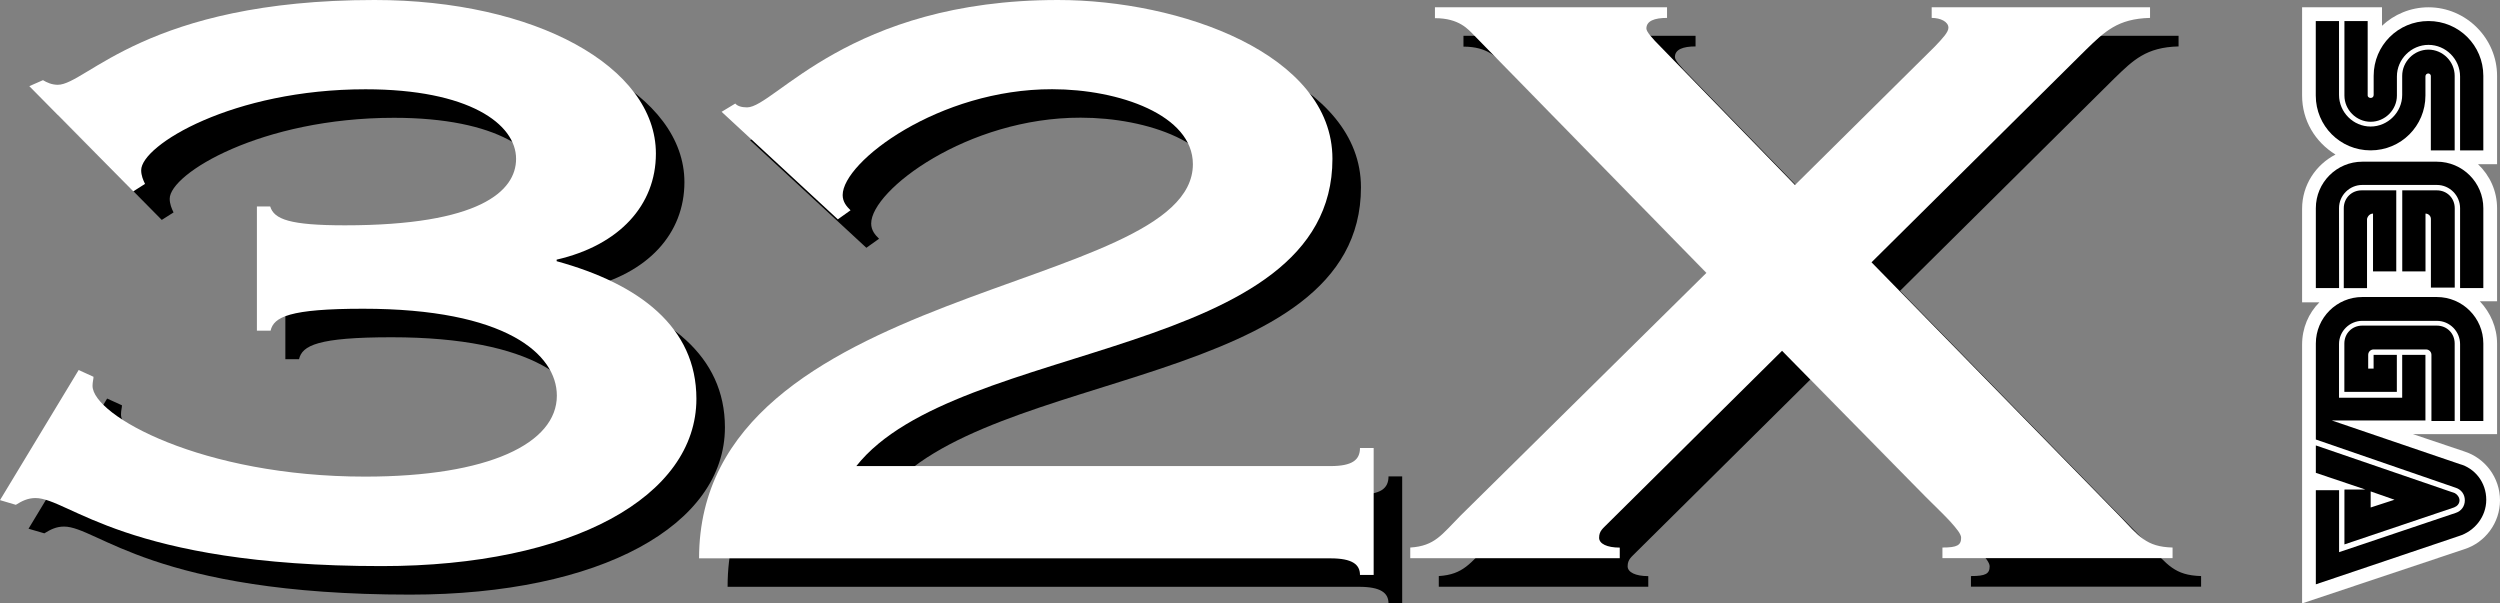 <?xml version="1.0" encoding="utf-8"?>
<!-- Generator: Adobe Illustrator 26.0.3, SVG Export Plug-In . SVG Version: 6.00 Build 0)  -->
<svg version="1.1" id="Layer_1" xmlns="http://www.w3.org/2000/svg" xmlns:xlink="http://www.w3.org/1999/xlink" x="0px" y="0px"
	 viewBox="0 0 3839 926.7" style="enable-background:new 0 0 3839 926.7;" xml:space="preserve">
<rect x="0" y="0" width="3839" height="926.7" fill="#808080" stroke="none"/>
<style type="text/css">
	.st0{fill:#FFFFFF;}
</style>
<g>
	<g>
		<path class="st0" d="M3784.1,843.4c32-10.1,54.9-40.3,54.9-75.1c0-34.8-22.9-65-54.9-75.1l-78.7-26.5h129.1V527.6
			c0-24.7-10.1-47.6-26.5-65h26.5V319.8c0-26.5-11-50.3-29.3-67.7h29.3V116.5c0-57.7-47.6-105.3-105.3-105.3
			c-27.5,0-53.1,11-71.4,28.4V11.2h-122.7v135.5c0,38.4,20.1,71.4,51.3,90.6c-30.2,15.6-51.3,46.7-51.3,83.3v143.7h26.5
			c-16.5,16.5-26.5,39.4-26.5,65v397.3L3784.1,843.4z"/>
		<g>
			<g>
				<path d="M3635.8,146.7V32.3h-35.7v114.4c0,22,18.3,40.3,40.3,40.3s40.3-18.3,40.3-40.3v-29.3c0-26.5,22-48.5,48.5-48.5
					c26.6,0,48.5,22,48.5,48.5v113.5h35.7V116.5c0-46.7-37.5-84.2-84.2-84.2s-84.2,37.5-84.2,84.2v29.3c0,2.7-1.8,4.6-4.6,4.6
					S3635.8,148.5,3635.8,146.7z"/>
				<path d="M3732.8,116.5V231h36.6V116.5c0-22-18.3-40.3-40.3-40.3s-40.3,18.3-40.3,40.3v29.3c0,26.5-22,48.5-48.5,48.5
					c-26.6,0-48.5-22-48.5-48.5V32.3h-35.7v114.4c0,46.7,37.5,84.2,84.2,84.2s84.2-37.5,84.2-84.2v-29.3c0-2.7,1.8-4.6,4.6-4.6
					C3731,112.9,3732.8,114.7,3732.8,116.5z"/>
			</g>
			<g>
				<path d="M3769.4,527.5c0-15.6-11.9-27.5-27.5-27.5h-114.4c-15.6,0-27.5,11.9-27.5,27.5v74.2h80.6v-56.8h-35.7V566h-8.3v-21.1
					c0-4.6,3.7-8.3,8.3-8.3h80.5c4.6,0,8.3,3.7,8.3,8.3v101.6h35.7V527.5z"/>
				<path d="M3600.1,752.7V836l168.4-56.8c4.6-1.8,8.3-5.5,8.3-11c0-4.6-3.7-9.2-7.3-11l-213.3-73.2v42.1l76,25.6h-32V752.7
					L3600.1,752.7z M3677,767.4l-36.6,11.9v-24.7L3677,767.4z"/>
				<path d="M3775.8,823.2c23.8-7.3,42.1-29.3,42.1-55.8c0-26.6-17.4-48.5-41.2-54.9l-195.9-66.8h143.7V544.9h-35.7v65.9h-97v-82.4
					c0-20.1,16.5-35.7,35.7-35.7H3742c20.1,0,35.7,16.5,35.7,35.7v118.1h35.7v-119c0-39.4-32-71.4-71.4-71.4h-114.4
					c-39.4,0-71.4,32-71.4,71.4v147.4l215.1,74.2c8.3,2.7,13.7,10.1,13.7,19.2s-5.5,16.5-13.7,19.2l-179.4,60.4v-95.2h-35.7v144.6
					l0,0L3775.8,823.2z"/>
			</g>
			<g>
				<path d="M3591.8,319.7c0-20.1,16.5-35.7,35.7-35.7H3742c20.1,0,35.7,16.5,35.7,35.7v122.7h35.7V319.7c0-39.4-32-71.4-71.4-71.4
					h-114.4c-39.4,0-71.4,32-71.4,71.4v122.7h35.7L3591.8,319.7L3591.8,319.7z"/>
				<path d="M3644,328v88.8h35.7V292.3h-53.1c-15.6,0-27.5,11.9-27.5,27.5v122.7h35.7V336.2C3635.8,331.7,3639.4,328,3644,328z"/>
				<path d="M3724.6,416.8V328c4.6,0,8.3,3.7,8.3,8.3v105.3h36.6V319.8c0-15.6-11.9-27.5-27.5-27.5h-53.1v124.5
					C3688.9,416.8,3724.6,416.8,3724.6,416.8z"/>
			</g>
		</g>
	</g>
	<g>
		<path d="M437.7,360.8h21c5.9,19.8,30.2,29,114.8,29c206.9,0,262.8-52.4,262.8-102.1c0-53.6-72.5-106.8-231.2-106.8
			c-203.9,0-344.5,85.8-344.5,124.3c0,8,3,15.1,5.9,21l-18.1,11.5L88.8,176.1l21-9.2c5.9,3.6,13.6,7.1,22.8,7.1
			c43.8,0,135.9-130.2,486.3-130.2c246.2,0,432.1,102.1,432.1,235.9c0,79-55.9,140.6-152.4,162.8v2.4
			c127,34.9,214.6,101.2,214.6,211.3c0,149.8-190.3,256.9-483.3,256.9c-394.2,0-480.4-104.5-531.6-104.5c-12.1,0-21,4.7-30.2,10.4
			l-24.3-7.1L164.5,612l22.8,10.4c0,3.6-1.5,8-1.5,13.9c0,45.3,167.5,139.4,418.5,139.4c190.3,0,294.5-51.2,294.5-124.3
			c0-63.9-78.4-133.5-297.5-133.5c-113.4,0-137.3,12.7-142.1,33.7h-21V360.8H437.7z"/>
		<path d="M1151.9,215.4l21-12.7c3,3.6,9.2,5.9,18.1,5.9c42.3,0,155.7-164.9,477.4-164.9c187.4,0,421.5,82.6,421.5,243.9
			c0,309-576.8,276.4-731.1,471.8h728.1c33.1,0,45.3-9.2,45.3-27.8h21v195h-21c0-16.3-12.1-25.5-45.3-25.5h-969.6
			c0-424.1,758.3-405.5,758.3-605.3c0-75.5-113.4-115.1-216.1-115.1c-173.7-0.3-321.7,111.3-321.7,162.5c0,10.4,5.9,17.5,12.1,23.4
			l-19.5,13.9L1151.9,215.4z"/>
		<path d="M2209.4,900.9v-16.3c37.9-2.4,48.2-19.8,77-48.8L2664,462.9L2307.7,98.2c-9.2-9.2-22.8-26.6-60.4-26.6V55h356.4v16.3
			c-19.5,0-31.7,4.7-31.7,16.3c0,4.7,7.7,13.9,22.8,29l205.4,211.3l214.6-212.5c12.1-12.7,21-22.2,21-29c0-9.2-12.1-15.1-25.7-15.1
			V55h335.3v16.3c-49.7,1.2-69.6,21-98.3,48.8l-329.4,326.5l380.6,389.2c30.2,31.4,40.8,47.7,81.7,48.8v16.3h-353.4v-16.3
			c22.8,0,28.7-3.6,28.7-15.1c0-10.4-25.7-33.7-54.5-62.7l-220.5-224.3l-267.3,264.9c-7.7,8-13.6,11.5-13.6,22.2
			c0,9.2,12.1,15.1,31.7,15.1v16.3H2209.4z"/>
	</g>
	<g>
		<path class="st0" d="M393.9,317h21c5.9,19.8,30.2,29,114.8,29c206.9,0,262.8-52.4,262.8-102.1c0-53.6-72.5-106.8-231.2-106.8
			c-203.9,0-344.5,85.8-344.5,124.3c0,8,3,15.1,5.9,21l-18.1,11.5L45,132.3l21-9.2c5.9,3.6,13.6,7.1,22.8,7.1
			C132.6,130.2,224.6,0,575.1,0c246.2,0,432.1,102.1,432.1,235.9c0,79-55.9,140.6-152.4,162.8v2.4c127,34.9,214.6,101.2,214.6,211.3
			c0,149.8-190.3,256.9-483.3,256.9c-394.2,0-480.4-104.5-531.6-104.5c-12.1,0-21,4.7-30.2,10.4L0,768l120.8-199.8l22.8,10.4
			c0,3.6-1.5,8-1.5,13.9c0,45.3,167.5,139.4,418.5,139.4c190.3,0,294.5-51.2,294.5-124.3c0-63.9-78.4-133.5-297.5-133.5
			c-113.4,0-137.3,12.7-142.1,33.7h-21V317H393.9z"/>
		<path class="st0" d="M1108.1,171.7l21-12.7c3,3.6,9.2,5.9,18.1,5.9c42.3,0,155.7-164.9,477.4-164.9
			c187.4,0,421.5,82.6,421.5,243.9c0,309-576.8,276.4-731.1,471.8h728.1c33.1,0,45.3-9.2,45.3-27.8h21v195h-21
			c0-16.3-12.1-25.5-45.3-25.5h-969.6c0-424.1,758.3-405.5,758.3-605.3c0-75.5-113.4-115.1-216.1-115.1
			C1442,136.7,1294,248.3,1294,299.5c0,10.4,5.9,17.5,12.1,23.4l-19.5,13.9L1108.1,171.7z"/>
		<path class="st0" d="M2165.6,857.1v-16.3c37.9-2.4,48.2-19.8,77-48.8l377.7-372.9L2263.9,54.5c-9.2-9.2-22.8-26.6-60.4-26.6V11.2
			h356.4v16.3c-19.5,0-31.7,4.7-31.7,16.3c0,4.7,7.7,13.9,22.8,29l205.4,211.3L2971,71.6c12.1-12.7,21-22.2,21-29
			c0-9.2-12.1-15.1-25.7-15.1V11.2h335.3v16.3c-49.7,1.2-69.6,21-98.3,48.8l-329.4,326.5L3254.5,792c30.2,31.4,40.8,47.7,81.7,48.8
			v16.3h-353.4v-16.3c22.8,0,28.7-3.6,28.7-15.1c0-10.4-25.7-33.7-54.5-62.7l-220.5-224.3l-267.3,264.9c-7.7,8-13.6,11.5-13.6,22.2
			c0,9.2,12.1,15.1,31.7,15.1v16.3H2165.6z"/>
	</g>
</g>
</svg>
